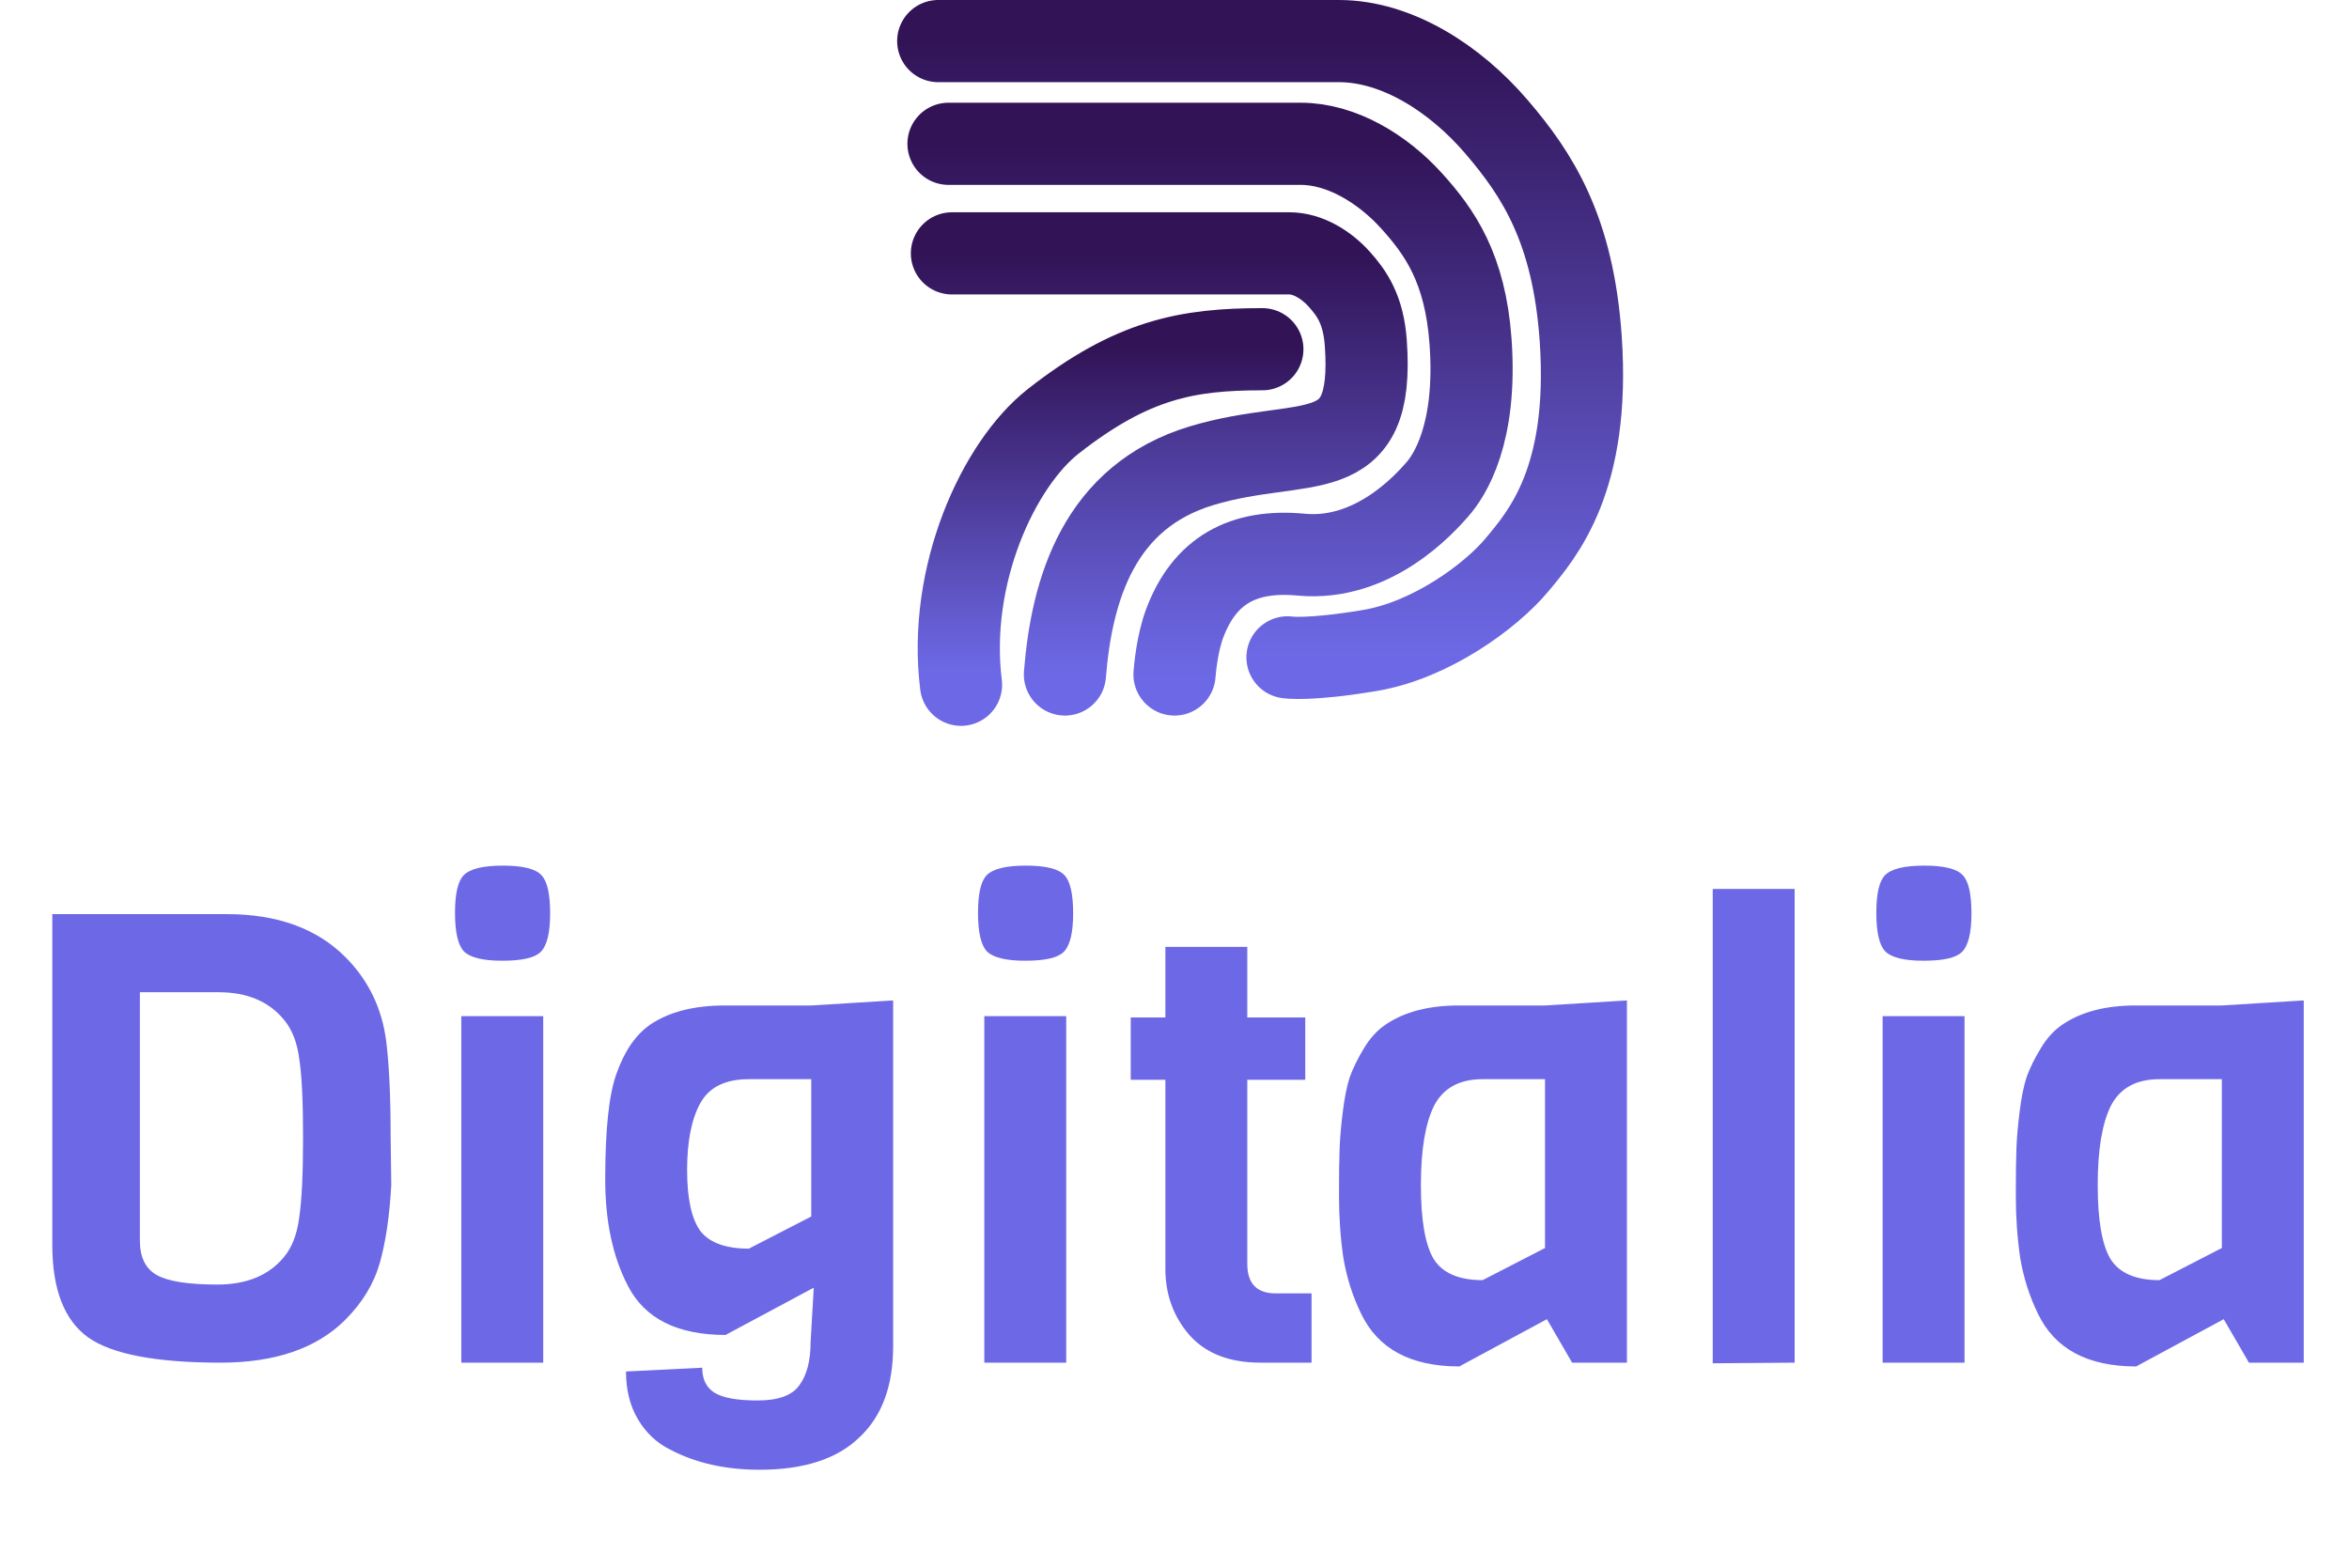 <svg width="343" height="229" viewBox="0 0 343 229" fill="none" xmlns="http://www.w3.org/2000/svg">
<path d="M137 6C137 6 188.587 6 195.5 6C204 6 212.5 11.5 218.5 18.5C224.5 25.5 229.721 33.5 230.817 49.5C232.221 70 225.25 78 221.5 82.5C217.75 87 209 93.5 200 95C191 96.5 188 96 188 96" stroke="url(#paint0_linear_81_14)" stroke-width="12" stroke-linecap="round"/>
<path d="M138.5 21C138.5 21 185.068 21 189.923 21C195.892 21 201.862 24.647 206.075 29.288C210.289 33.929 213.956 39.234 214.725 49.842C215.712 63.435 211.62 69.5 209.855 71.5C208.089 73.5 200.577 82 190 81C181.448 80.192 175.874 83.374 173 91C171.869 94 171.569 97.722 171.5 98.5" stroke="url(#paint1_linear_81_14)" stroke-width="12" stroke-linecap="round"/>
<path d="M139 37C139 37 186.093 37 188.276 37C190.961 37 193.646 38.653 195.541 40.756C197.437 42.86 199.086 45.264 199.432 50.072C200.791 68.95 190.5 63.5 175.5 68C160.5 72.5 156.5 86 155.5 98.5" stroke="url(#paint2_linear_81_14)" stroke-width="12" stroke-linecap="round"/>
<path d="M184.328 51C173.328 51 165.328 52.5 153.828 61.5C145.791 67.79 138.328 84 140.328 100" stroke="url(#paint3_linear_81_14)" stroke-width="12" stroke-linecap="round"/>
<path d="M57.04 165.972L57.132 173.056C56.887 177.533 56.335 181.305 55.476 184.372C54.617 187.439 52.931 190.229 50.416 192.744C46.245 196.915 40.173 199 32.2 199C22.816 199 16.376 197.773 12.88 195.32C9.384 192.805 7.636 188.297 7.636 181.796V133.496H33.12C40.48 133.496 46.245 135.581 50.416 139.752C53.789 143.125 55.783 147.235 56.396 152.08C56.825 155.515 57.04 160.145 57.04 165.972ZM41.492 183.544C42.657 182.133 43.393 180.201 43.7 177.748C44.068 175.233 44.252 171.339 44.252 166.064C44.252 160.789 44.068 156.987 43.7 154.656C43.393 152.264 42.657 150.363 41.492 148.952C39.284 146.253 36.095 144.904 31.924 144.904H20.424V181.152C20.424 183.605 21.252 185.292 22.908 186.212C24.564 187.132 27.508 187.592 31.74 187.592C36.033 187.592 39.284 186.243 41.492 183.544ZM73.433 126.412C76.315 126.412 78.186 126.872 79.044 127.792C79.903 128.651 80.332 130.521 80.332 133.404C80.332 136.225 79.873 138.096 78.953 139.016C78.094 139.875 76.223 140.304 73.341 140.304C70.519 140.304 68.648 139.844 67.728 138.924C66.87 138.004 66.441 136.133 66.441 133.312C66.441 130.491 66.87 128.651 67.728 127.792C68.648 126.872 70.55 126.412 73.433 126.412ZM79.32 199H67.361V148.4H79.32V199ZM118.456 146.836L130.416 146.1V196.608C130.416 202.435 128.76 206.881 125.448 209.948C122.198 213.076 117.352 214.64 110.912 214.64C105.944 214.64 101.59 213.659 97.849 211.696C95.886 210.715 94.322 209.243 93.156 207.28C91.991 205.317 91.409 202.987 91.409 200.288L102.54 199.736C102.54 201.453 103.154 202.68 104.38 203.416C105.607 204.152 107.692 204.52 110.636 204.52C113.642 204.52 115.666 203.784 116.708 202.312C117.812 200.84 118.364 198.724 118.364 195.964L118.824 188.052L105.944 194.952C98.891 194.952 94.138 192.56 91.684 187.776C89.477 183.544 88.373 178.361 88.373 172.228C88.373 164.929 88.924 159.777 90.028 156.772C91.194 153.46 92.85 151.068 94.996 149.596C97.757 147.756 101.375 146.836 105.852 146.836H118.456ZM118.456 177.656V157.6H109.348C105.914 157.6 103.552 158.765 102.264 161.096C100.976 163.427 100.332 166.677 100.332 170.848C100.332 175.019 100.976 177.993 102.264 179.772C103.614 181.489 105.975 182.348 109.348 182.348L118.456 177.656ZM149.8 126.412C152.682 126.412 154.553 126.872 155.412 127.792C156.27 128.651 156.7 130.521 156.7 133.404C156.7 136.225 156.24 138.096 155.32 139.016C154.461 139.875 152.59 140.304 149.708 140.304C146.886 140.304 145.016 139.844 144.096 138.924C143.237 138.004 142.808 136.133 142.808 133.312C142.808 130.491 143.237 128.651 144.096 127.792C145.016 126.872 146.917 126.412 149.8 126.412ZM155.688 199H143.728V148.4H155.688V199ZM191.512 199H184.06C179.521 199 176.056 197.651 173.664 194.952C171.333 192.253 170.168 189.033 170.168 185.292V157.692H165.108V148.584H170.168V138.28H182.128V148.584H190.592V157.692H182.128V184.556C182.128 187.439 183.508 188.88 186.268 188.88H191.512V199ZM237.563 199H229.559L225.879 192.652L213.091 199.552C205.977 199.552 201.193 196.976 198.739 191.824C197.513 189.309 196.654 186.611 196.163 183.728C195.734 180.784 195.519 177.748 195.519 174.62C195.519 171.431 195.55 169.1 195.611 167.628C195.673 166.095 195.826 164.347 196.071 162.384C196.317 160.36 196.654 158.673 197.083 157.324C197.574 155.975 198.249 154.595 199.107 153.184C199.966 151.712 201.009 150.547 202.235 149.688C204.995 147.787 208.583 146.836 212.999 146.836H225.603L237.563 146.1V199ZM225.603 182.256V157.6H216.495C213.122 157.6 210.761 158.888 209.411 161.464C208.123 164.04 207.479 167.904 207.479 173.056C207.479 178.147 208.093 181.735 209.319 183.82C210.607 185.905 212.999 186.948 216.495 186.948L225.603 182.256ZM262.052 199L250.092 199.092V129.816H262.052V199ZM280.972 126.412C283.854 126.412 285.725 126.872 286.584 127.792C287.442 128.651 287.872 130.521 287.872 133.404C287.872 136.225 287.412 138.096 286.492 139.016C285.633 139.875 283.762 140.304 280.88 140.304C278.058 140.304 276.188 139.844 275.268 138.924C274.409 138.004 273.98 136.133 273.98 133.312C273.98 130.491 274.409 128.651 275.268 127.792C276.188 126.872 278.089 126.412 280.972 126.412ZM286.86 199H274.9V148.4H286.86V199ZM336.392 199H328.388L324.708 192.652L311.92 199.552C304.805 199.552 300.021 196.976 297.568 191.824C296.341 189.309 295.482 186.611 294.992 183.728C294.562 180.784 294.348 177.748 294.348 174.62C294.348 171.431 294.378 169.1 294.44 167.628C294.501 166.095 294.654 164.347 294.9 162.384C295.145 160.36 295.482 158.673 295.912 157.324C296.402 155.975 297.077 154.595 297.936 153.184C298.794 151.712 299.837 150.547 301.064 149.688C303.824 147.787 307.412 146.836 311.828 146.836H324.432L336.392 146.1V199ZM324.432 182.256V157.6H315.324C311.95 157.6 309.589 158.888 308.24 161.464C306.952 164.04 306.308 167.904 306.308 173.056C306.308 178.147 306.921 181.735 308.148 183.82C309.436 185.905 311.828 186.948 315.324 186.948L324.432 182.256Z" fill="#6D69E6"/>
<defs>
<linearGradient id="paint0_linear_81_14" x1="184" y1="6" x2="184" y2="96" gradientUnits="userSpaceOnUse">
<stop stop-color="#311356"/>
<stop offset="1" stop-color="#6D69E6"/>
</linearGradient>
<linearGradient id="paint1_linear_81_14" x1="176.688" y1="21" x2="176.688" y2="99" gradientUnits="userSpaceOnUse">
<stop stop-color="#311356"/>
<stop offset="1" stop-color="#6D69E6"/>
</linearGradient>
<linearGradient id="paint2_linear_81_14" x1="169.25" y1="37" x2="169.25" y2="98.5" gradientUnits="userSpaceOnUse">
<stop stop-color="#311356"/>
<stop offset="1" stop-color="#6D69E6"/>
</linearGradient>
<linearGradient id="paint3_linear_81_14" x1="162.078" y1="50.5" x2="162.078" y2="98" gradientUnits="userSpaceOnUse">
<stop stop-color="#311356"/>
<stop offset="1" stop-color="#6D69E6"/>
</linearGradient>
</defs>
</svg>
